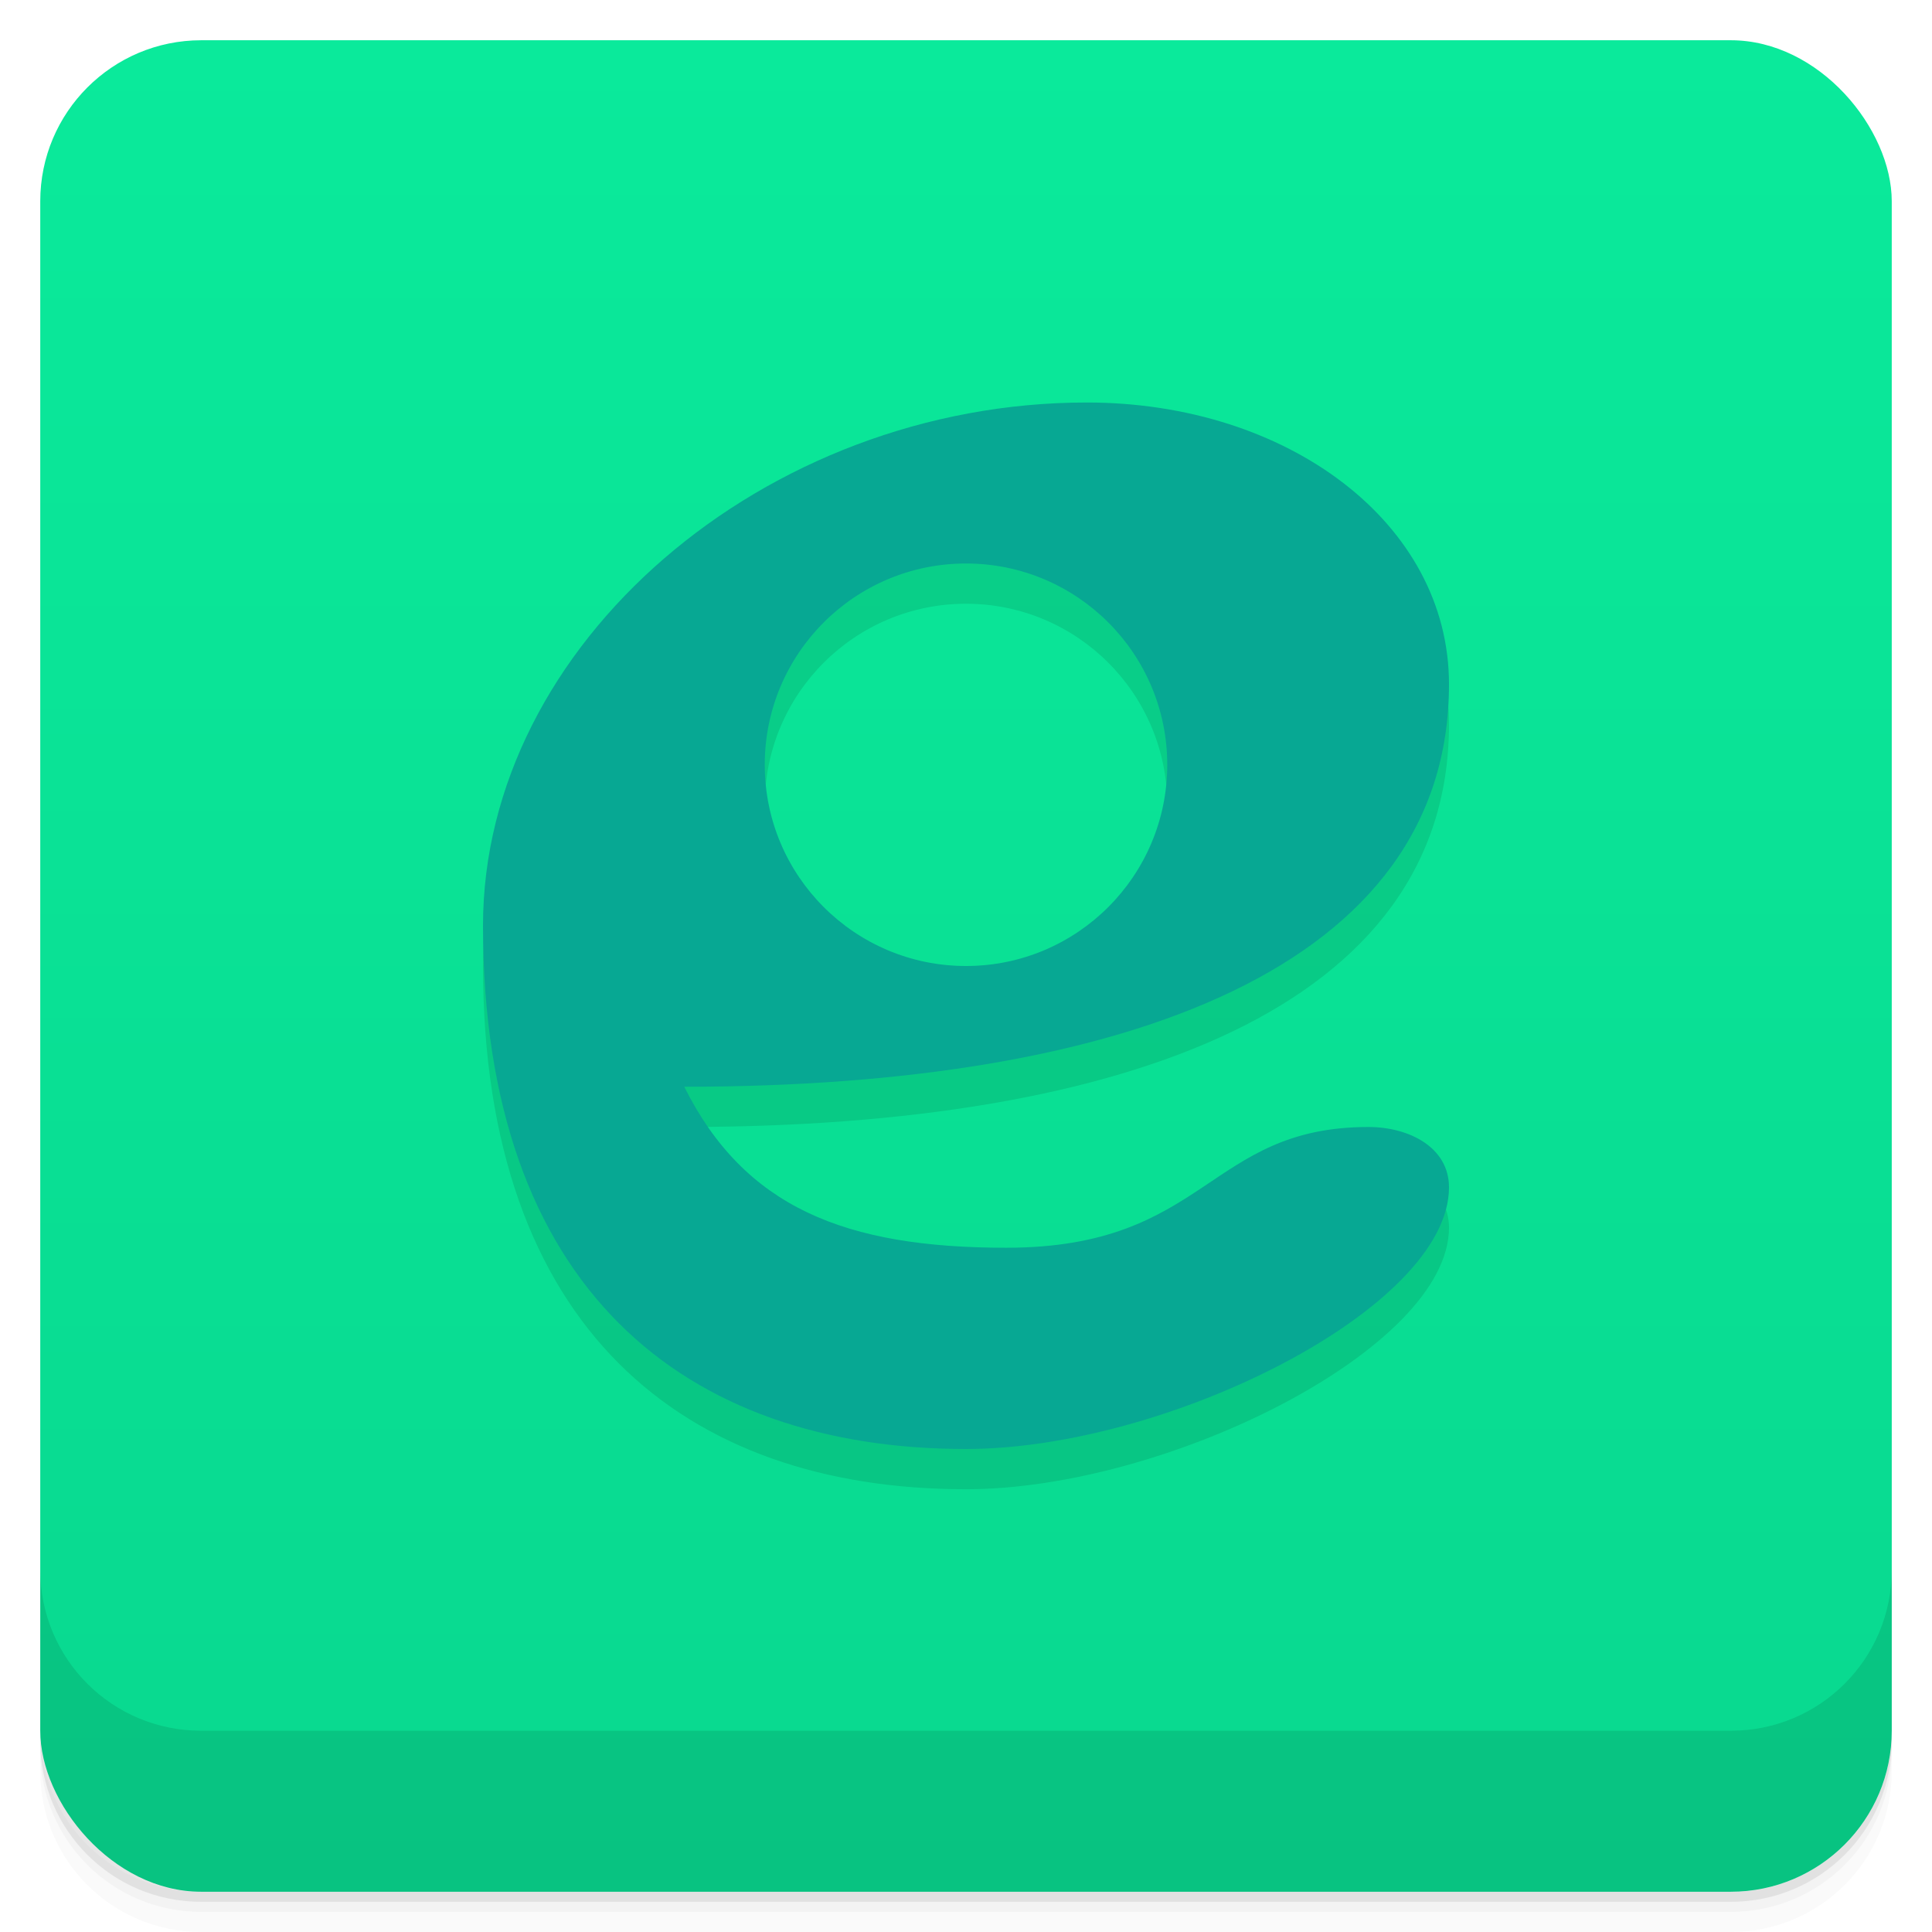 <svg version="1.1" viewBox="0 0 48 48" xmlns="http://www.w3.org/2000/svg">
 <defs>
  <linearGradient id="bg" x2="0" y1="1" y2="47" gradientUnits="userSpaceOnUse">
   <stop style="stop-color:#0aea9b" offset="0"/>
   <stop style="stop-color:#09d88f" offset="1"/>
  </linearGradient>
 </defs>
 <path d="m1 43v0.25c0 2.216 1.784 4 4 4h38c2.216 0 4-1.784 4-4v-0.25c0 2.216-1.784 4-4 4h-38c-2.216 0-4-1.784-4-4zm0 0.5v0.5c0 2.216 1.784 4 4 4h38c2.216 0 4-1.784 4-4v-0.5c0 2.216-1.784 4-4 4h-38c-2.216 0-4-1.784-4-4z" style="opacity:.02"/>
 <path d="m1 43.25v0.25c0 2.216 1.784 4 4 4h38c2.216 0 4-1.784 4-4v-0.25c0 2.216-1.784 4-4 4h-38c-2.216 0-4-1.784-4-4z" style="opacity:.05"/>
 <path d="m1 43v0.25c0 2.216 1.784 4 4 4h38c2.216 0 4-1.784 4-4v-0.25c0 2.216-1.784 4-4 4h-38c-2.216 0-4-1.784-4-4z" style="opacity:.1"/>
 <rect x="1" y="1" width="46" height="46" rx="4" style="fill:url(#bg)"/>
 <path d="m1 39v4c0 2.216 1.784 4 4 4h38c2.216 0 4-1.784 4-4v-4c0 2.216-1.784 4-4 4h-38c-2.216 0-4-1.784-4-4z" style="opacity:.1"/>
 <path d="m27 11c-8 1.1e-5 -15 6-15 13 0 9 5 13 12 13 5 1.1e-5 12-3.5 12-6.5 0-1-1-1.5-2-1.5-4 0-4 3-9 3-4 0-6.5-1-8-4 11 0 19-3 19-10 0-4-4-7-9-7zm-3 4c2.761 0 5 2.239 5 5 1e-6 2.761-2.239 5-5 5s-5-2.239-5-5c1e-6 -2.761 2.239-5 5-5z" style="opacity:.1;paint-order:normal"/>
 <path d="m27 10c-8 1.07e-5 -15 6-15 13 0 9 5 13 12 13 5 1.1e-5 12-3.5 12-6.5 0-1-1-1.5-2-1.5-4 0-4 3-9 3-4 0-6.5-1-8-4 11 0 19-3 19-10 0-4-4-7-9-7zm-3 4c2.761 0 5 2.239 5 5 1e-6 2.761-2.239 5-5 5s-5-2.239-5-5c1e-6 -2.761 2.239-5 5-5z" style="fill:#07a893;paint-order:normal"/>
</svg>

